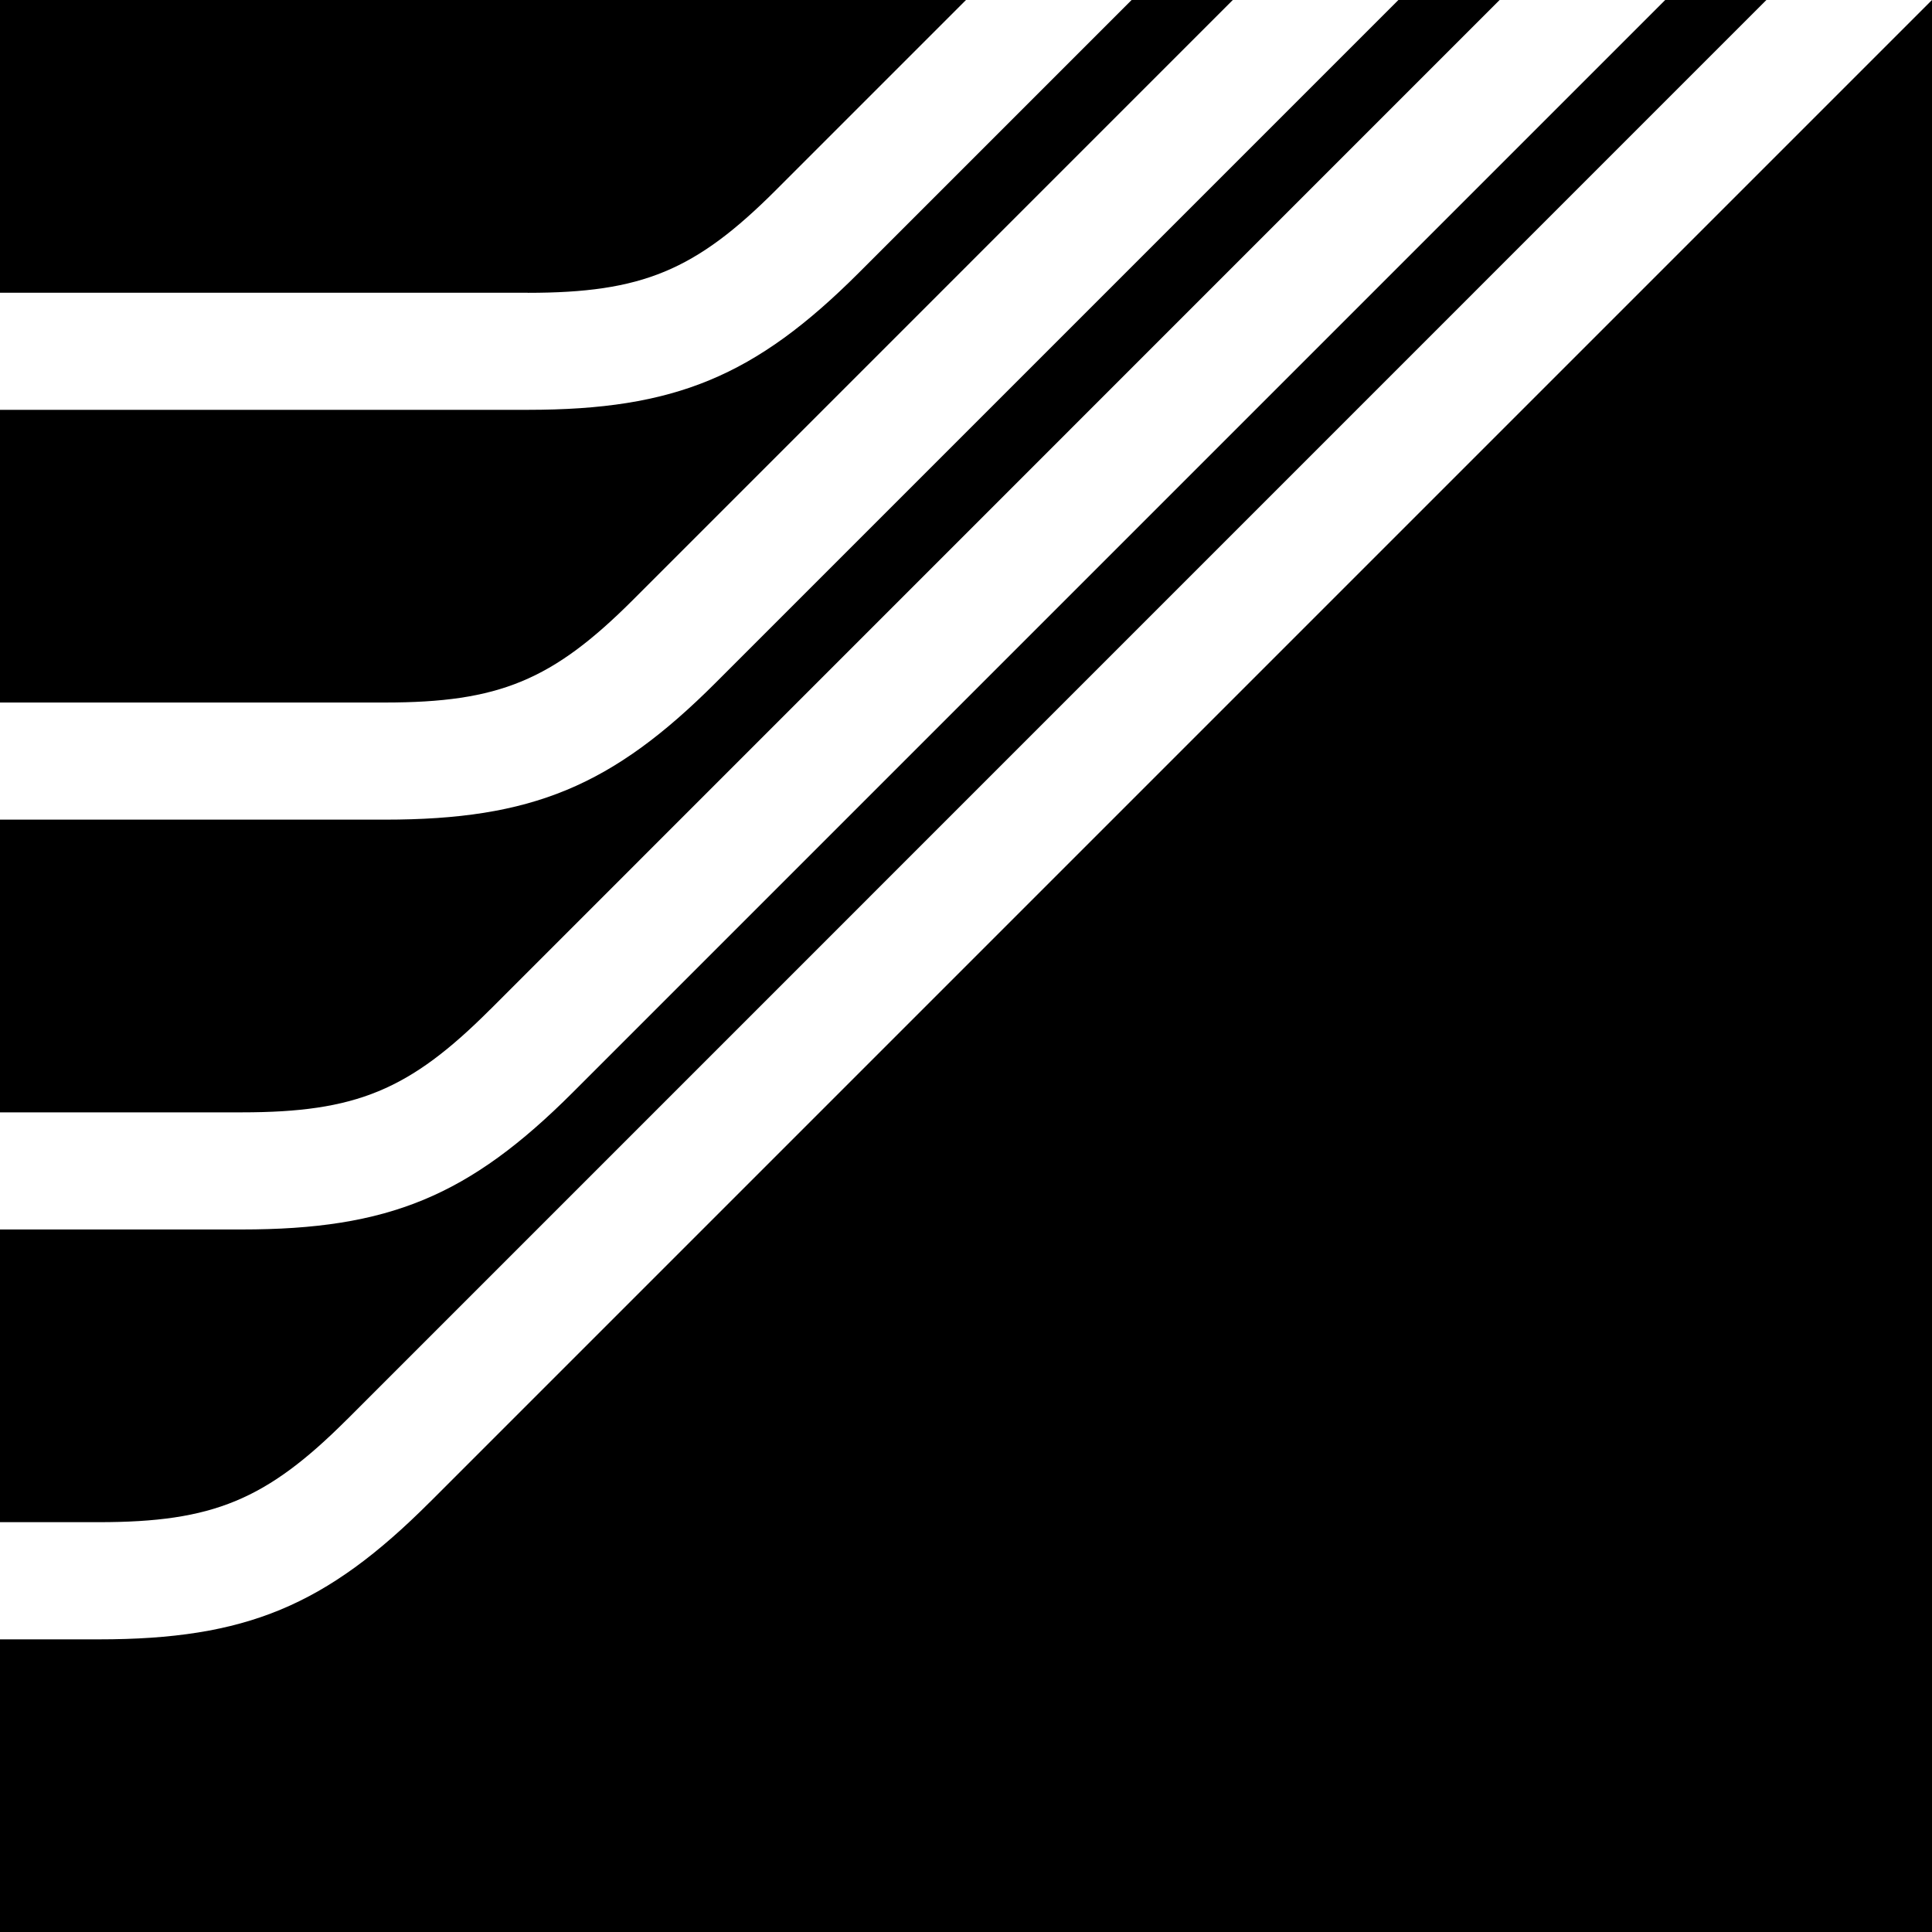 <svg xmlns="http://www.w3.org/2000/svg" width="32" height="32" fill="none" viewBox="0 0 32 32"><rect width="32" height="32" fill="#fff"/><path fill="#000" d="M8.742 4.849H0V0h16l-3.145 3.145C11.518 4.483 10.634 4.85 8.742 4.85Zm1.745 5.084L20.419 0h-1.676l-4.516 4.516c-1.72 1.72-3.053 2.272-5.485 2.272H0v4.848h6.373c1.892 0 2.776-.365 4.114-1.703ZM5.749 23.51 29.257 0h-1.676L9.489 18.092c-1.72 1.72-3.052 2.272-5.485 2.272H0v4.848h1.635c1.892 0 2.776-.366 4.114-1.703Zm1.37 1.37C5.4 26.6 4.069 27.153 1.636 27.153H0V32h32V0L7.12 24.88Zm.999-8.158L24.838 0h-1.676L11.858 11.304c-1.72 1.72-3.052 2.272-5.485 2.272H0v4.848h4.004c1.892 0 2.776-.365 4.114-1.703Z"/></svg>